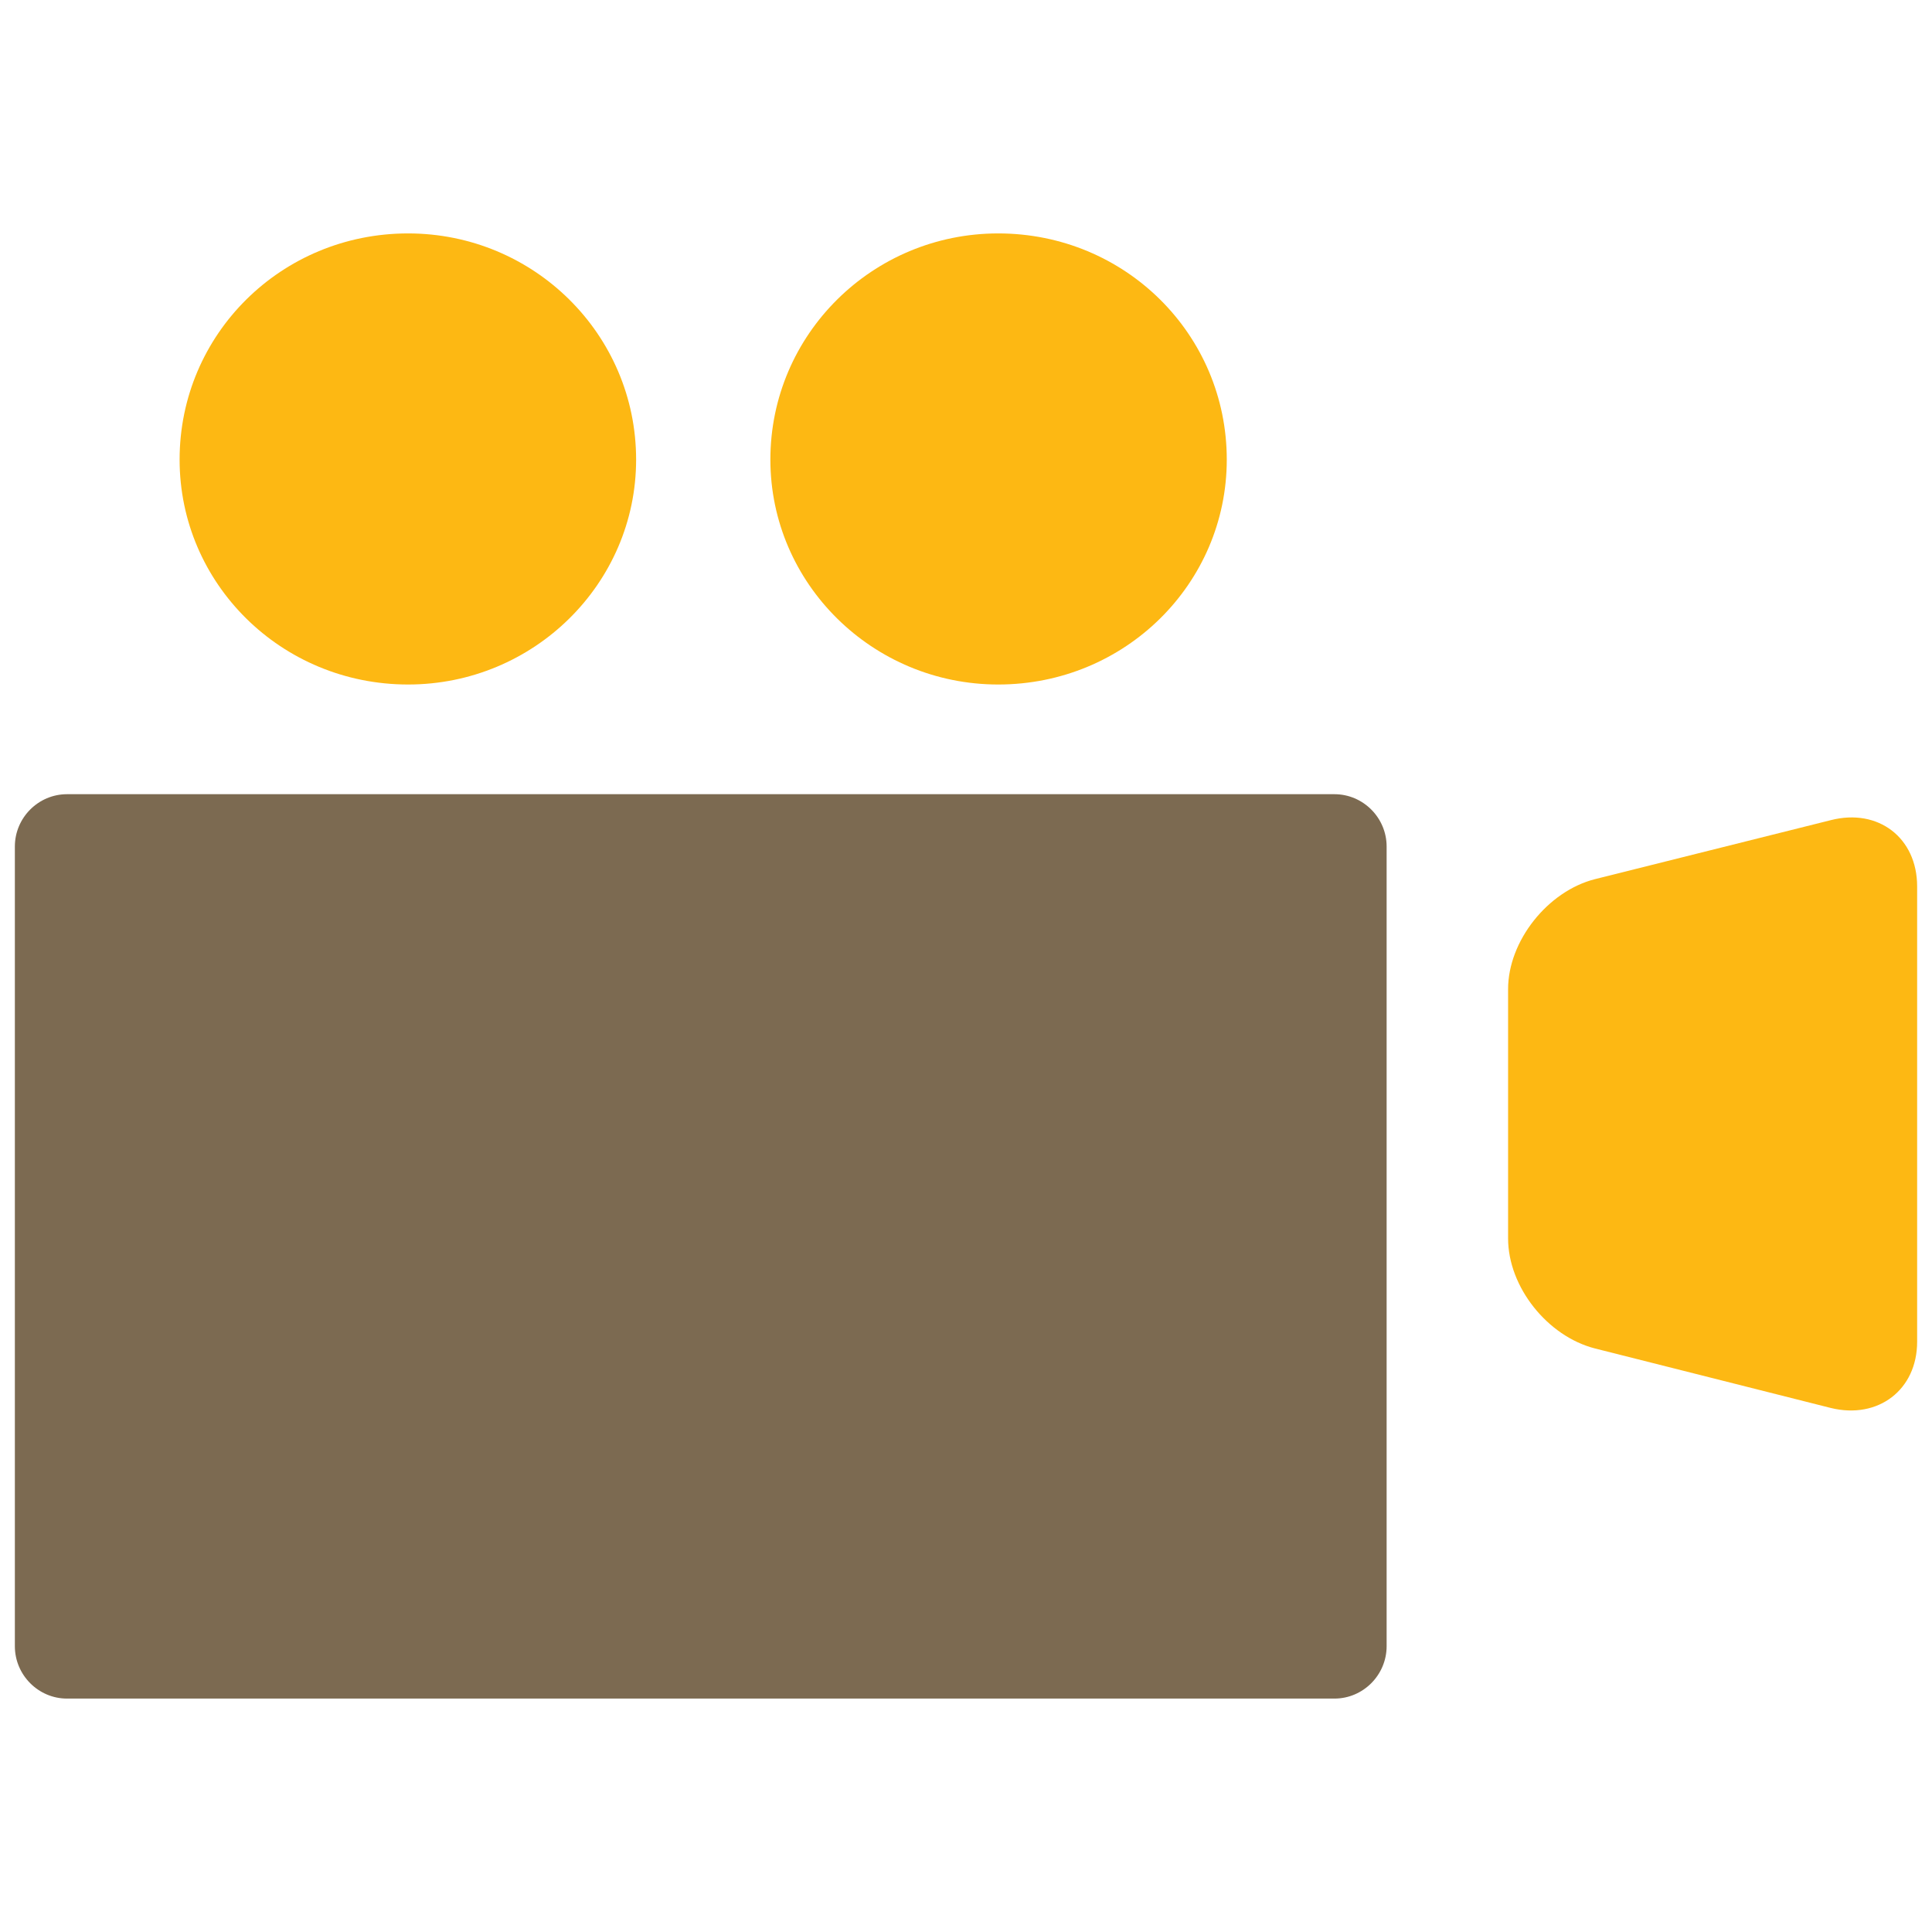<?xml version="1.0" encoding="utf-8"?>
<!-- Generator: Adobe Illustrator 16.0.0, SVG Export Plug-In . SVG Version: 6.00 Build 0)  -->
<!DOCTYPE svg PUBLIC "-//W3C//DTD SVG 1.1//EN" "http://www.w3.org/Graphics/SVG/1.1/DTD/svg11.dtd">
<svg version="1.1" id="Layer_1" xmlns="http://www.w3.org/2000/svg" xmlns:xlink="http://www.w3.org/1999/xlink" x="0px" y="0px"
	 width="130px" height="130px" viewBox="0 0 130 130" enable-background="new 0 0 130 130" xml:space="preserve">
<rect fill="none" width="130" height="130"/>
<g>
	<path fill="#7C6A51" d="M89.791,53.44H4.509C2.579,53.44,1,55.024,1,56.962v53.806c0,1.938,1.579,3.526,3.509,3.526h85.282
		c1.931,0,3.512-1.588,3.512-3.526V56.962C93.303,55.024,91.722,53.44,89.791,53.44z"/>
	<path fill="#FDB813" d="M27.46,15.706c-8.535,0-15.375,6.791-15.375,15.22c0,8.341,6.839,15.133,15.375,15.133
		c8.462,0,15.343-6.792,15.343-15.133C42.803,22.497,35.922,15.706,27.46,15.706z M123.194,55.185l-15.876,3.972
		c-3.187,0.813-5.842,4.171-5.842,7.401v16.77c0,3.274,2.655,6.588,5.842,7.406l15.876,4.006c3.189,0.78,5.806-1.226,5.806-4.456
		V59.646C129,56.371,126.384,54.37,123.194,55.185z M67.168,15.706c-8.453,0-15.331,6.791-15.331,15.22
		c0,8.341,6.878,15.133,15.331,15.133c8.539,0,15.379-6.792,15.379-15.133C82.547,22.497,75.707,15.706,67.168,15.706z"/>
</g>
</svg>

